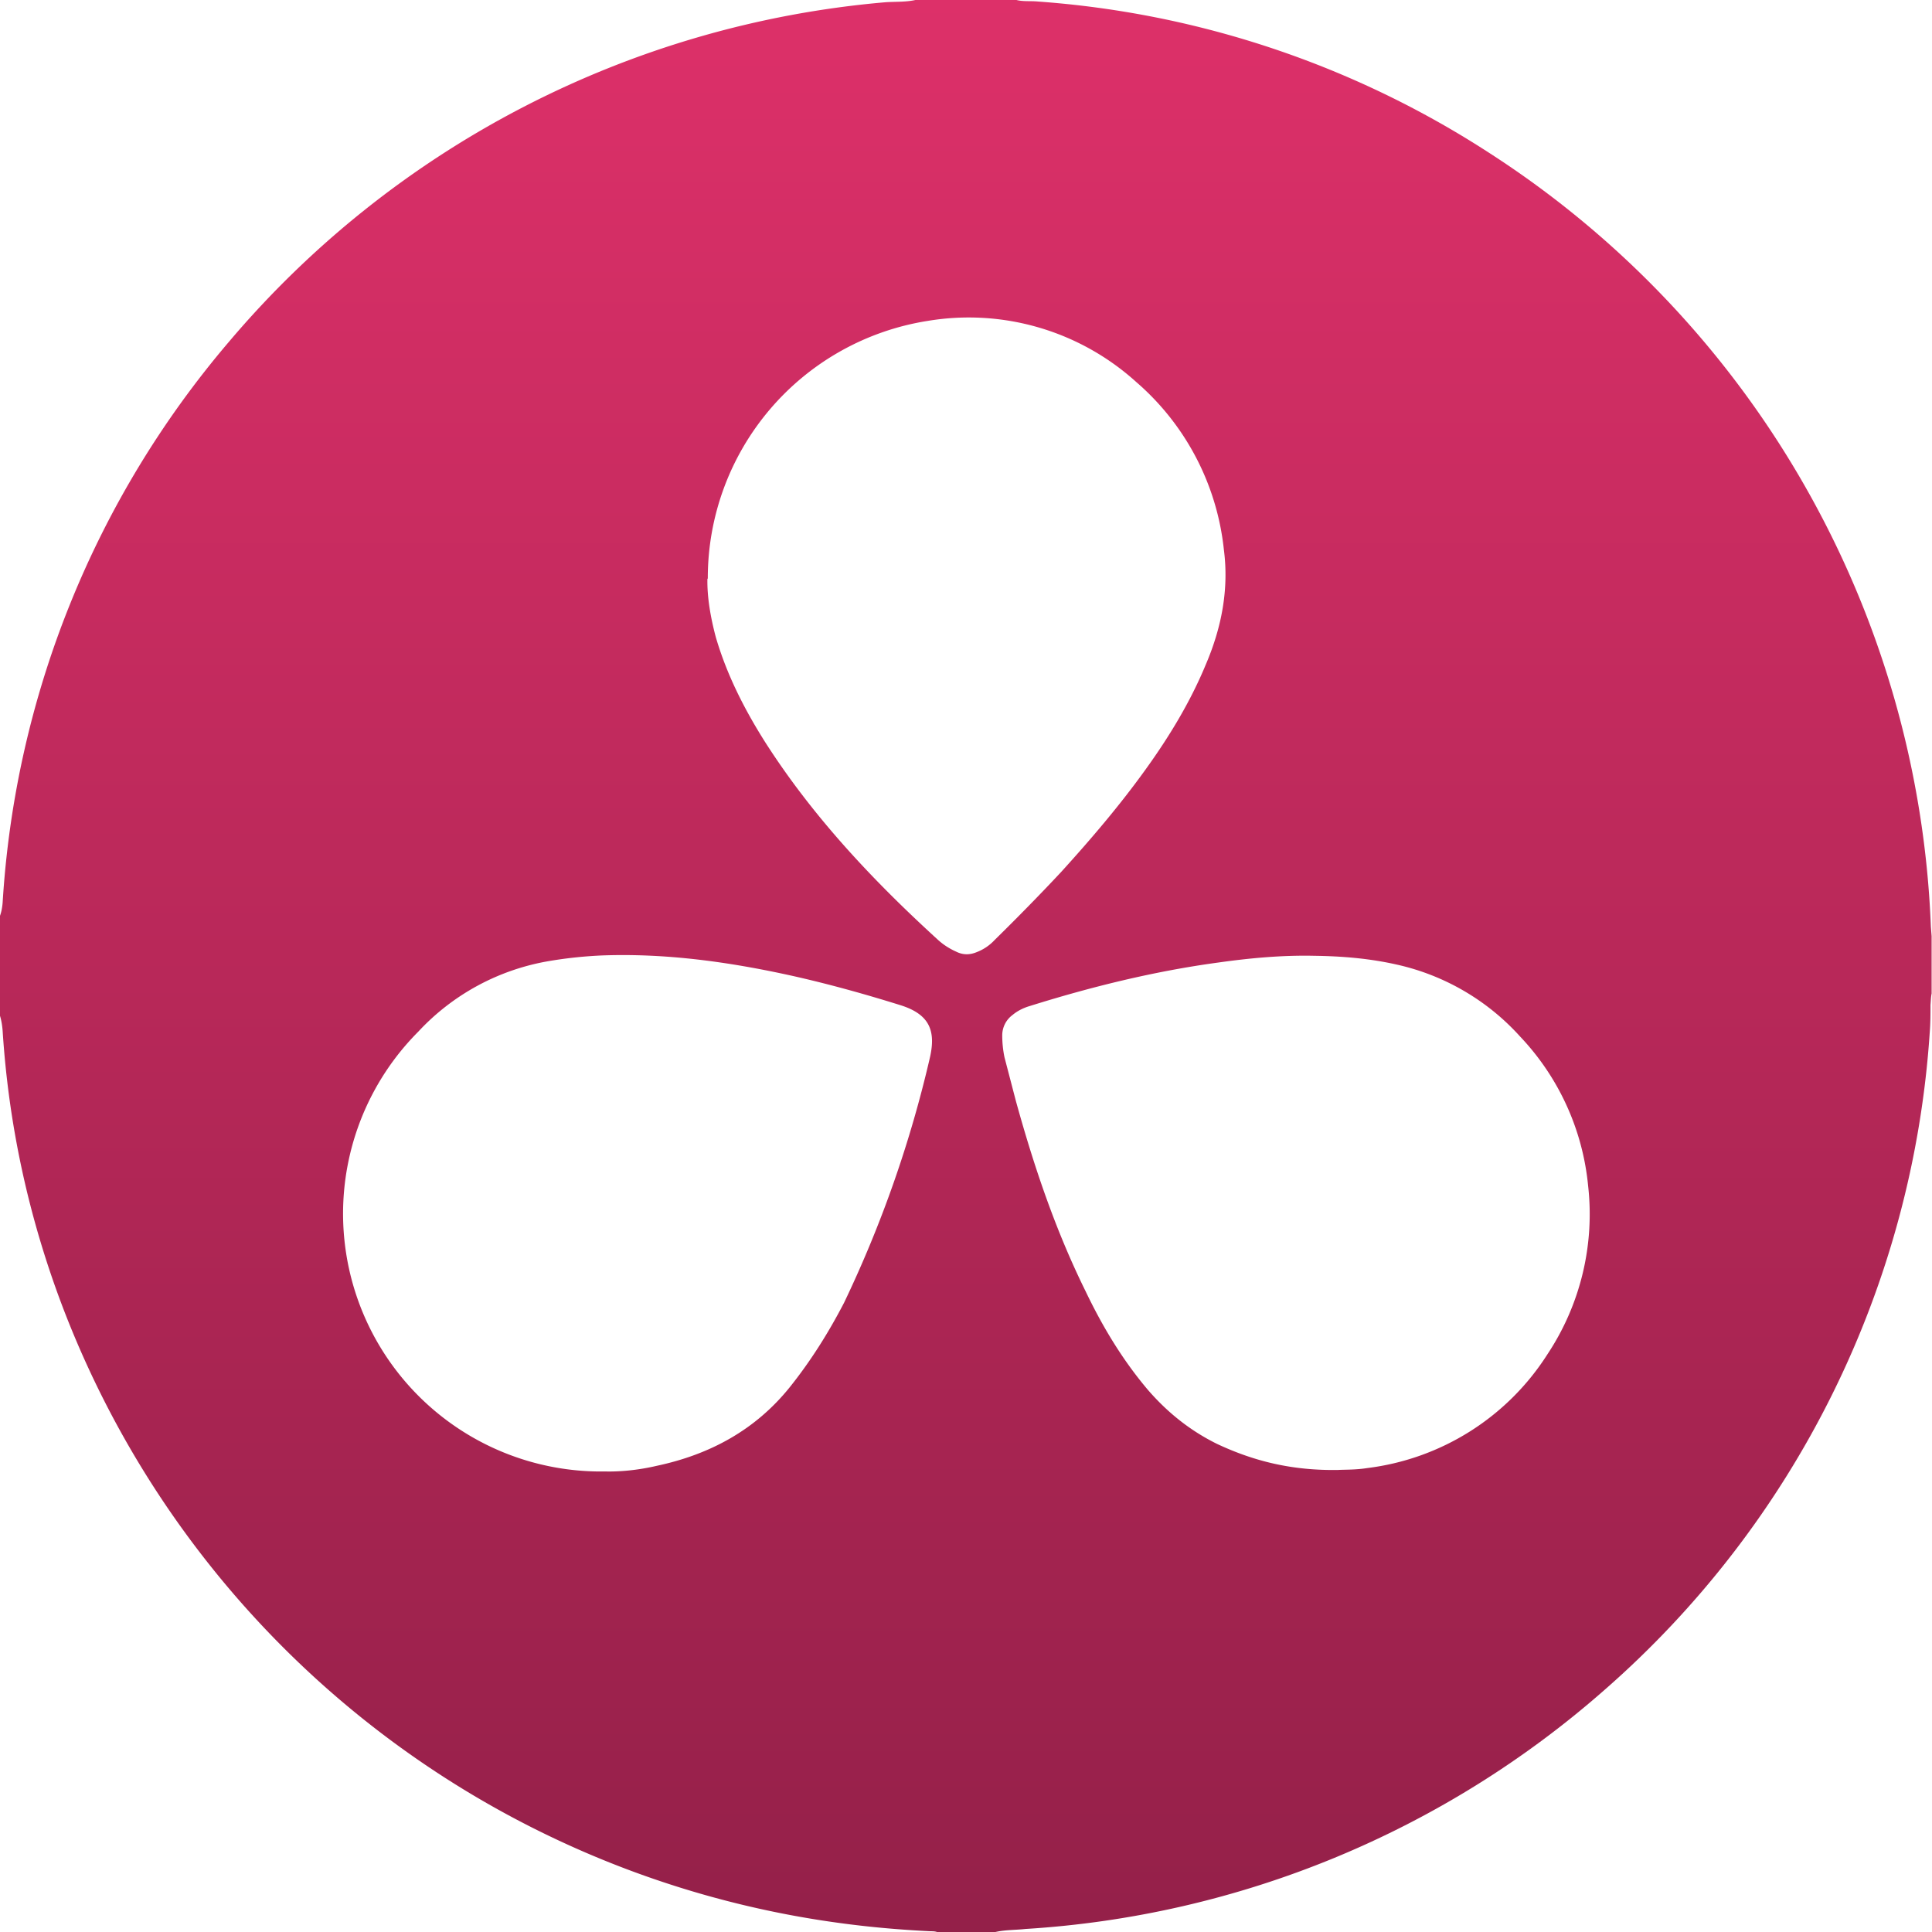 <svg xmlns="http://www.w3.org/2000/svg" viewBox="0 0 5118 5119">
  <linearGradient id="a" x1="2558.8" x2="2558.8" y1="5116.6" y2="-2.4" gradientTransform="matrix(1 0 0 -1 0 5117)" gradientUnits="userSpaceOnUse">
    <stop offset="0" stop-color="#dd3069"/>
    <stop offset="1" stop-color="#942049"/>
  </linearGradient>
  <path fill="url(#a)" d="M2637 5119h-152c-7-3-14-3-21-3-81-4-161-11-241-22A2571 2571 0 0 1 164 3457C76 3224 23 2981 7 2731c-1-13-3-27-7-40v-265c4-11 6-23 7-35A2526 2526 0 0 1 606 906 2566 2566 0 0 1 2345 6c28-2 57 0 84-7h260c20 6 40 3 60 5a2528 2528 0 0 1 1196 401 2556 2556 0 0 1 1170 2050l2 25v152c-2 9-2 20-3 30 0 24 0 49-2 73a2536 2536 0 0 1-863 1743 2560 2560 0 0 1-1533 632c-26 3-53 2-79 8zM1603 3898c42 1 90-4 137-15 141-30 261-95 352-208 56-70 103-145 144-224a3142 3142 0 0 0 228-652c15-69-2-112-78-136-96-30-193-57-292-79-164-36-329-59-498-53-47 2-95 7-142 15a612 612 0 0 0-346 187 683 683 0 0 0 495 1165zm271-2365c-1 48 8 101 22 154 29 100 76 192 131 279 126 197 285 366 457 523 14 13 31 24 49 32 18 9 36 9 55 1 18-7 34-18 47-32 60-59 119-119 176-180 79-87 155-176 224-272 62-86 118-178 159-277 42-98 62-200 48-306a681 681 0 0 0-232-443 661 661 0 0 0-552-162 690 690 0 0 0-583 683zm1671 2361c16-1 46 0 77-5a662 662 0 0 0 477-301 671 671 0 0 0 108-447 667 667 0 0 0-180-395 622 622 0 0 0-328-191c-71-16-143-22-216-23-86-2-172 6-257 18-169 23-335 64-498 115-17 5-33 13-46 24a67 67 0 0 0-27 54c0 19 2 39 6 58l30 115c48 174 105 343 185 505 45 94 98 182 165 261 52 60 112 108 183 143 98 46 199 71 321 69z"/>
</svg>

